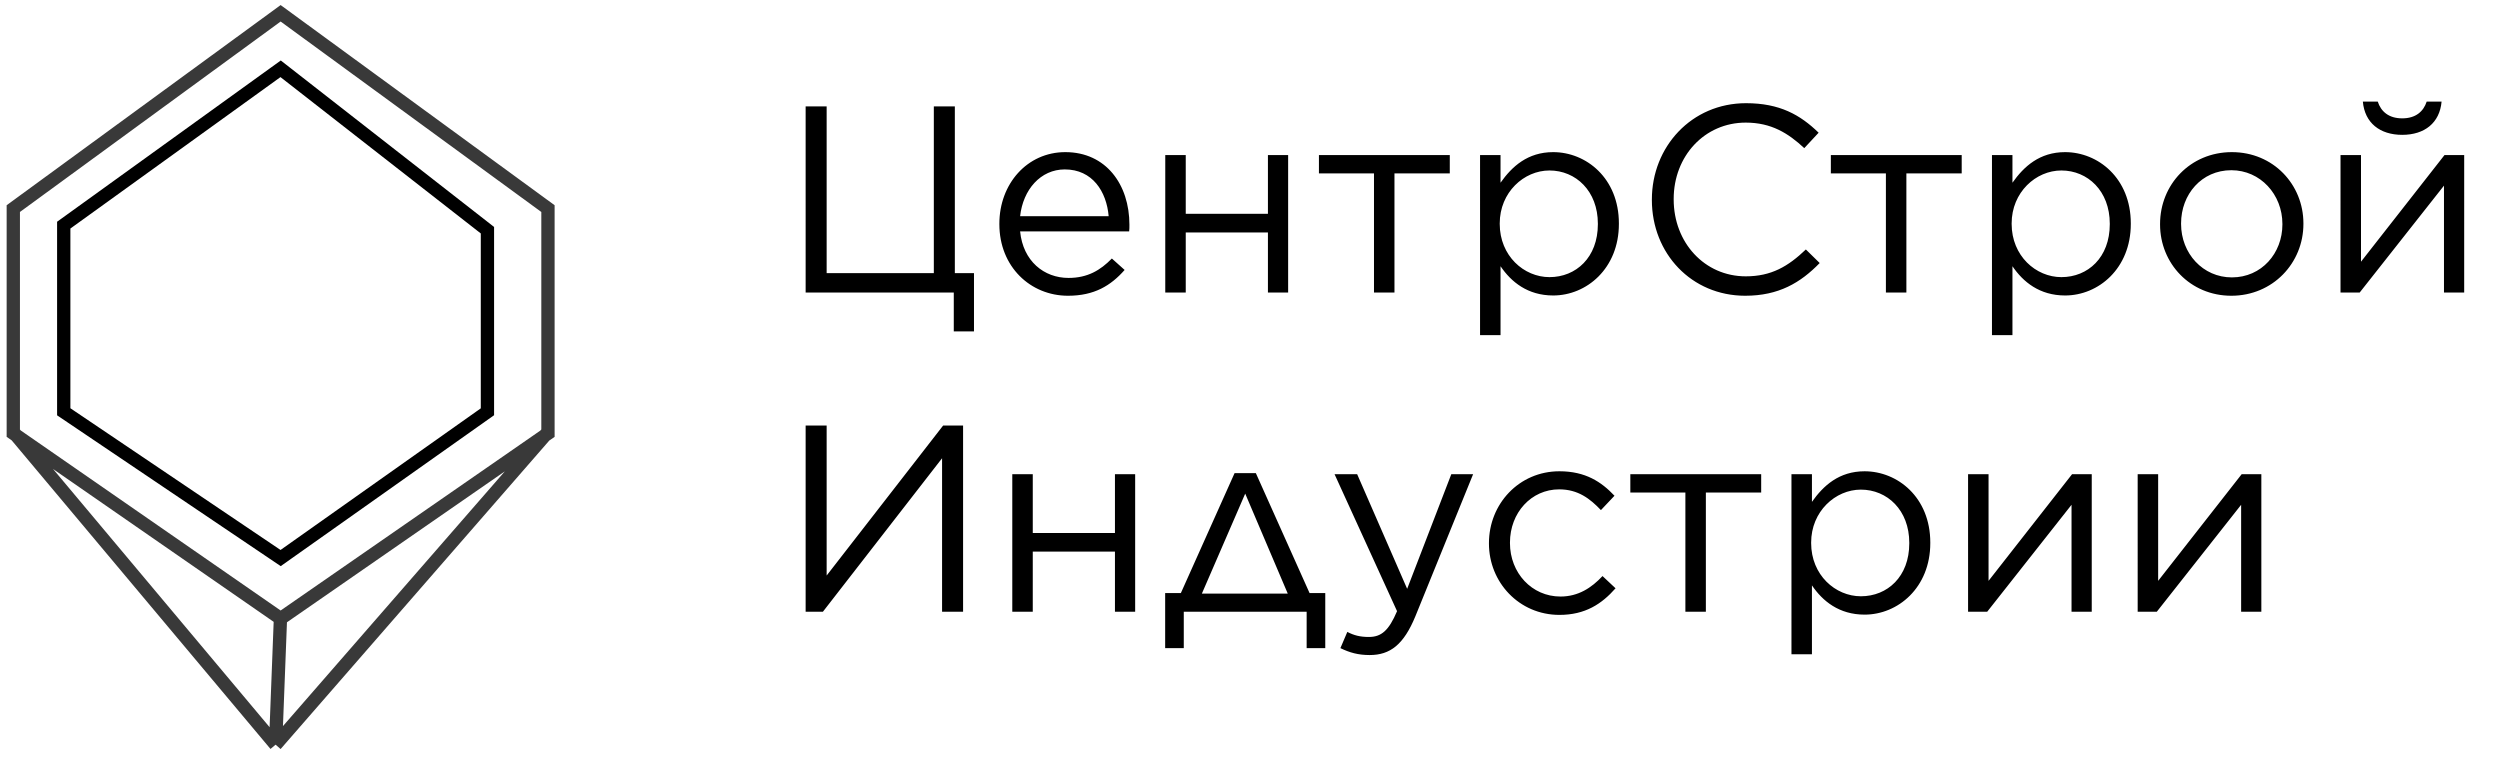 <svg width="188" height="57" fill="none" xmlns="http://www.w3.org/2000/svg"><path d="M71.724 24.92V22h-11.14V8h1.58v12.54h8.06V8h1.58v12.54h1.44v4.38h-1.52Zm8.588-2.68c-2.82 0-5.16-2.18-5.16-5.38v-.04c0-2.98 2.08-5.38 4.96-5.38 3.06 0 4.82 2.44 4.82 5.46 0 .22 0 .32-.02.5h-8.2c.22 2.24 1.8 3.5 3.64 3.5 1.44 0 2.4-.58 3.26-1.46l.96.86c-1.04 1.18-2.28 1.94-4.26 1.94Zm-3.6-5.98h6.66c-.16-1.86-1.22-3.52-3.3-3.52-1.82 0-3.14 1.52-3.36 3.52ZM87.628 22V11.66h1.54v4.42h6.18v-4.42h1.52V22h-1.52v-4.52h-6.18V22h-1.54Zm15.696 0v-8.96h-4.14v-1.38h9.84v1.38h-4.16V22h-1.54Zm7.976 3.2V11.66h1.54v2.08c.86-1.22 2.04-2.3 3.96-2.3 2.48 0 4.94 1.96 4.94 5.36v.04c0 3.36-2.44 5.38-4.94 5.38-1.92 0-3.16-1.02-3.96-2.2v5.18h-1.54Zm5.22-4.36c2 0 3.64-1.48 3.64-3.98v-.04c0-2.46-1.66-4-3.64-4-1.92 0-3.74 1.64-3.74 3.98v.04c0 2.4 1.82 4 3.74 4Zm14.721 1.4c-4.04 0-7.02-3.18-7.02-7.2V15c0-3.96 2.98-7.24 7.08-7.24 2.54 0 4.08.88 5.46 2.22l-1.08 1.16c-1.2-1.12-2.48-1.92-4.4-1.92-3.1 0-5.42 2.52-5.42 5.74V15c0 3.24 2.32 5.78 5.42 5.78 1.92 0 3.18-.74 4.52-2.02l1.04 1.02c-1.44 1.48-3.08 2.46-5.6 2.46ZM141.82 22v-8.96h-4.14v-1.38h9.84v1.38h-4.16V22h-1.54Zm7.976 3.2V11.66h1.54v2.08c.86-1.22 2.04-2.3 3.96-2.3 2.48 0 4.94 1.96 4.94 5.36v.04c0 3.36-2.44 5.38-4.94 5.38-1.92 0-3.16-1.02-3.96-2.2v5.18h-1.54Zm5.22-4.36c2 0 3.64-1.48 3.64-3.98v-.04c0-2.46-1.66-4-3.64-4-1.92 0-3.74 1.64-3.74 3.98v.04c0 2.4 1.82 4 3.74 4Zm12.781 1.4c-3.1 0-5.36-2.44-5.36-5.36v-.04c0-2.94 2.26-5.4 5.4-5.4 3.12 0 5.38 2.44 5.38 5.36v.04c0 2.94-2.3 5.4-5.42 5.4Zm.04-1.38c2.24 0 3.8-1.82 3.8-3.98v-.04c0-2.22-1.66-4.04-3.84-4.04-2.24 0-3.78 1.82-3.78 4v.04c0 2.22 1.64 4.02 3.82 4.02Zm8.17 1.14V11.66h1.54v8.02l6.28-8.02h1.48V22h-1.52v-8.04l-6.34 8.04h-1.44Zm4.64-11.86c-1.68 0-2.82-.9-2.96-2.5h1.12c.24.74.82 1.26 1.84 1.26s1.6-.52 1.84-1.26h1.12c-.14 1.6-1.28 2.5-2.96 2.5ZM72.424 46h-1.58V34.46L61.884 46h-1.3V32h1.58v11.28L70.924 32h1.5v14Zm3.7 0V35.66h1.54v4.42h6.18v-4.42h1.52V46h-1.52v-4.52h-6.18V46h-1.54ZM94.44 35.58l4.04 9.02h1.18v4.14h-1.4V46h-9.24v2.74h-1.4V44.6h1.18l4.04-9.02h1.6Zm-.8 1.54-3.26 7.52h6.46l-3.2-7.52Zm12.178 7.16 3.32-8.62h1.64l-4.34 10.68c-.88 2.14-1.9 2.92-3.44 2.92-.86 0-1.5-.18-2.2-.52l.52-1.22c.5.26.96.38 1.62.38.94 0 1.5-.48 2.12-1.94l-4.7-10.3h1.7l3.76 8.62Zm11.451 1.96c-3.04 0-5.3-2.46-5.3-5.36v-.04c0-2.94 2.26-5.4 5.3-5.4 1.96 0 3.16.8 4.14 1.84l-1.02 1.08c-.82-.86-1.72-1.56-3.14-1.56-2.1 0-3.7 1.76-3.7 4v.04c0 2.24 1.64 4.02 3.8 4.02 1.34 0 2.34-.66 3.16-1.54l.98.92c-1.04 1.18-2.28 2-4.22 2Zm9.472-.24v-8.96h-4.14v-1.38h9.84v1.38h-4.16V46h-1.54Zm7.977 3.2V35.66h1.54v2.08c.86-1.22 2.04-2.3 3.96-2.3 2.48 0 4.94 1.96 4.94 5.36v.04c0 3.36-2.44 5.38-4.94 5.38-1.92 0-3.16-1.02-3.96-2.2v5.18h-1.54Zm5.22-4.36c2 0 3.64-1.48 3.64-3.98v-.04c0-2.46-1.66-4-3.64-4-1.92 0-3.74 1.64-3.74 3.98v.04c0 2.4 1.82 4 3.74 4Zm8.061 1.16V35.66h1.54v8.02l6.28-8.02h1.48V46h-1.52v-8.04l-6.34 8.04h-1.44Zm12.754 0V35.66h1.54v8.02l6.28-8.02h1.48V46h-1.52v-8.04l-6.34 8.04h-1.44Z" fill="#000"/><path d="M21.103 1 1 15.686V32.59l20.103 13.927L41.207 32.59V15.687L21.103 1Zm-.379 55L1 32.482M20.724 56l20.483-23.518M20.724 56l.38-9.862" stroke="#393939"/><path d="M4.793 16.931v14.035l16.31 11 15.552-11V17.311L21.103 5.173 4.793 16.93Z" stroke="#000"/></svg>